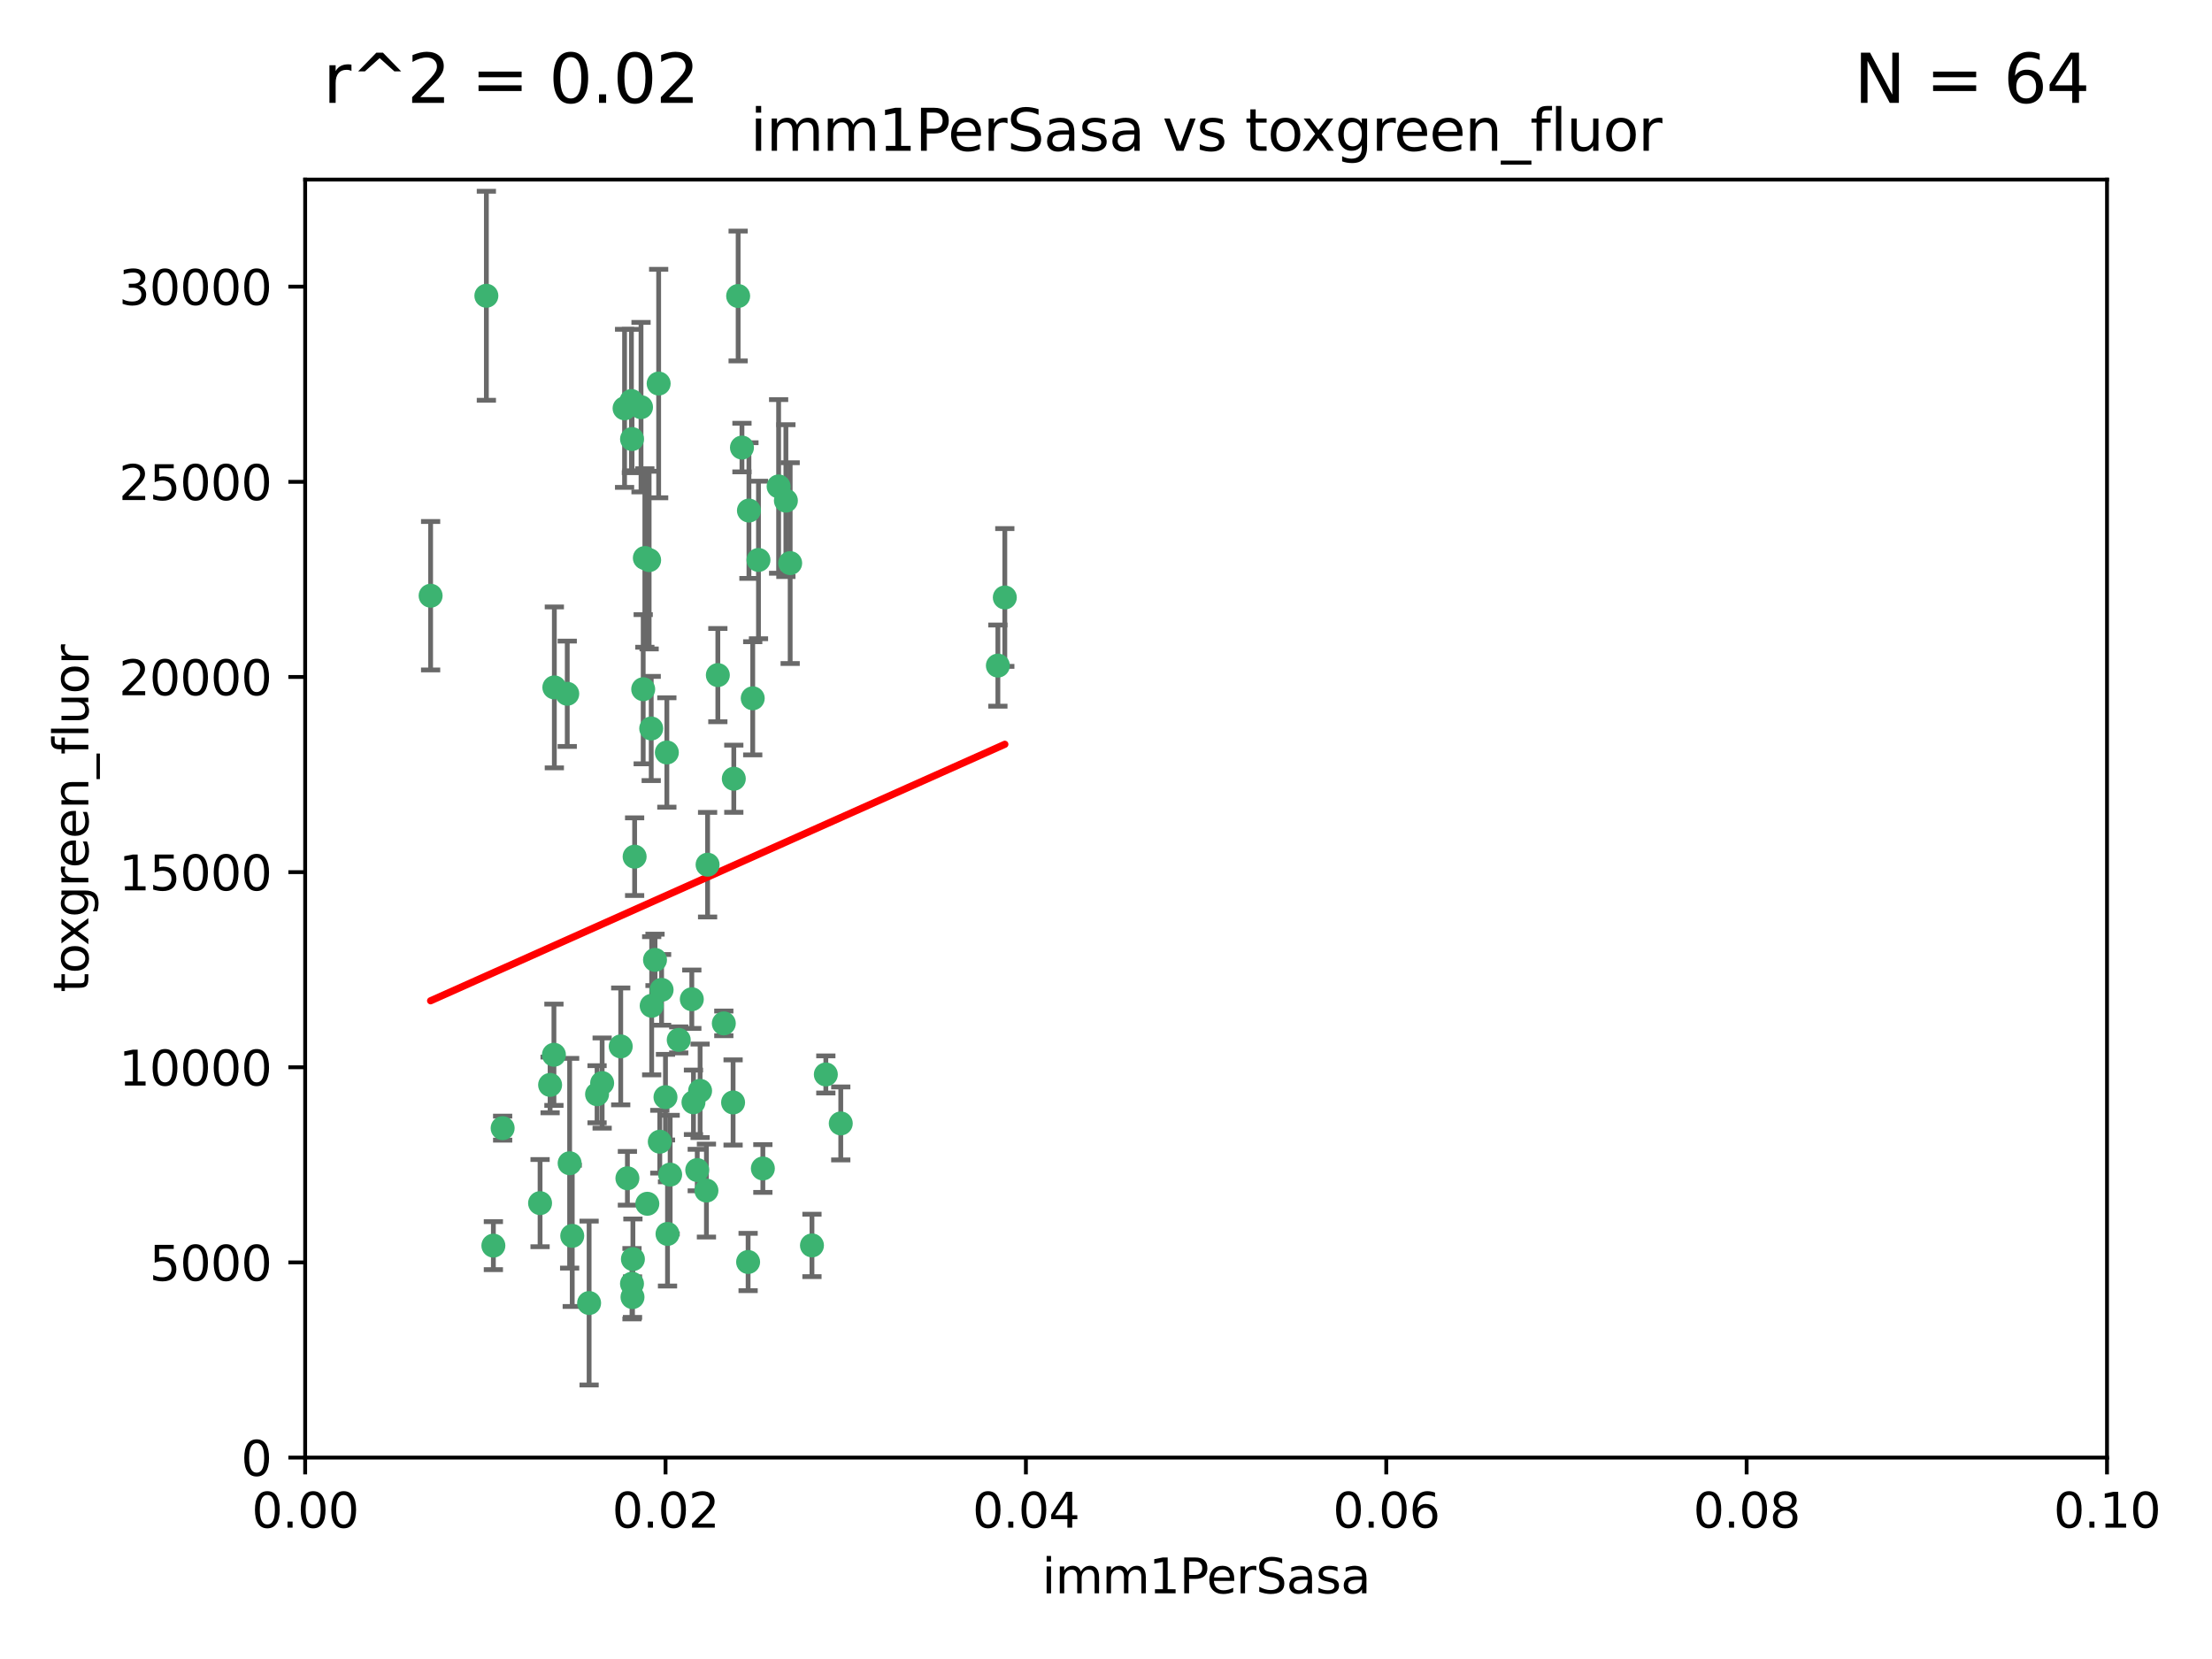 <?xml version="1.0" encoding="utf-8" standalone="no"?>
<!DOCTYPE svg PUBLIC "-//W3C//DTD SVG 1.1//EN"
  "http://www.w3.org/Graphics/SVG/1.1/DTD/svg11.dtd">
<svg xmlns:xlink="http://www.w3.org/1999/xlink" width="460.8pt" height="345.6pt" viewBox="0 0 460.8 345.6" xmlns="http://www.w3.org/2000/svg" version="1.1">
 <defs>
  <style type="text/css">*{stroke-linejoin: round; stroke-linecap: butt}</style>
 </defs>
 <g id="figure_1">
  <g id="patch_1">
   <path d="M 0 345.6 
L 460.8 345.6 
L 460.8 0 
L 0 0 
z
" style="fill: #ffffff"/>
  </g>
  <g id="axes_1">
   <g id="patch_2">
    <path d="M 63.571 303.64 
L 438.93 303.64 
L 438.93 37.411 
L 63.571 37.411 
z
" style="fill: #ffffff"/>
   </g>
   <g id="PathCollection_1">
    <defs>
     <path id="mbf606a3a33" d="M 0 1.118 
C 0.297 1.118 0.581 1 0.791 0.791 
C 1 0.581 1.118 0.297 1.118 0 
C 1.118 -0.297 1 -0.581 0.791 -0.791 
C 0.581 -1 0.297 -1.118 0 -1.118 
C -0.297 -1.118 -0.581 -1 -0.791 -0.791 
C -1 -0.581 -1.118 -0.297 -1.118 0 
C -1.118 0.297 -1 0.581 -0.791 0.791 
C -0.581 1 -0.297 1.118 0 1.118 
z
" style="stroke: #3cb371"/>
    </defs>
    <g clip-path="url(#p69acb1d357)">
     <use xlink:href="#mbf606a3a33" x="101.319" y="61.614" style="fill: #3cb371; stroke: #3cb371"/>
     <use xlink:href="#mbf606a3a33" x="89.706" y="124.1" style="fill: #3cb371; stroke: #3cb371"/>
     <use xlink:href="#mbf606a3a33" x="156.017" y="106.358" style="fill: #3cb371; stroke: #3cb371"/>
     <use xlink:href="#mbf606a3a33" x="137.211" y="79.9" style="fill: #3cb371; stroke: #3cb371"/>
     <use xlink:href="#mbf606a3a33" x="169.147" y="259.442" style="fill: #3cb371; stroke: #3cb371"/>
     <use xlink:href="#mbf606a3a33" x="130.11" y="85.062" style="fill: #3cb371; stroke: #3cb371"/>
     <use xlink:href="#mbf606a3a33" x="149.54" y="140.634" style="fill: #3cb371; stroke: #3cb371"/>
     <use xlink:href="#mbf606a3a33" x="164.607" y="117.306" style="fill: #3cb371; stroke: #3cb371"/>
     <use xlink:href="#mbf606a3a33" x="162.201" y="101.33" style="fill: #3cb371; stroke: #3cb371"/>
     <use xlink:href="#mbf606a3a33" x="133.991" y="143.574" style="fill: #3cb371; stroke: #3cb371"/>
     <use xlink:href="#mbf606a3a33" x="133.537" y="84.817" style="fill: #3cb371; stroke: #3cb371"/>
     <use xlink:href="#mbf606a3a33" x="135.226" y="116.682" style="fill: #3cb371; stroke: #3cb371"/>
     <use xlink:href="#mbf606a3a33" x="131.665" y="91.463" style="fill: #3cb371; stroke: #3cb371"/>
     <use xlink:href="#mbf606a3a33" x="131.536" y="83.54" style="fill: #3cb371; stroke: #3cb371"/>
     <use xlink:href="#mbf606a3a33" x="147.405" y="180.131" style="fill: #3cb371; stroke: #3cb371"/>
     <use xlink:href="#mbf606a3a33" x="102.779" y="259.488" style="fill: #3cb371; stroke: #3cb371"/>
     <use xlink:href="#mbf606a3a33" x="104.711" y="235.012" style="fill: #3cb371; stroke: #3cb371"/>
     <use xlink:href="#mbf606a3a33" x="118.666" y="242.324" style="fill: #3cb371; stroke: #3cb371"/>
     <use xlink:href="#mbf606a3a33" x="154.563" y="93.237" style="fill: #3cb371; stroke: #3cb371"/>
     <use xlink:href="#mbf606a3a33" x="158.007" y="116.65" style="fill: #3cb371; stroke: #3cb371"/>
     <use xlink:href="#mbf606a3a33" x="153.769" y="61.664" style="fill: #3cb371; stroke: #3cb371"/>
     <use xlink:href="#mbf606a3a33" x="118.169" y="144.527" style="fill: #3cb371; stroke: #3cb371"/>
     <use xlink:href="#mbf606a3a33" x="136.451" y="199.958" style="fill: #3cb371; stroke: #3cb371"/>
     <use xlink:href="#mbf606a3a33" x="163.716" y="104.293" style="fill: #3cb371; stroke: #3cb371"/>
     <use xlink:href="#mbf606a3a33" x="138.918" y="156.754" style="fill: #3cb371; stroke: #3cb371"/>
     <use xlink:href="#mbf606a3a33" x="112.506" y="250.635" style="fill: #3cb371; stroke: #3cb371"/>
     <use xlink:href="#mbf606a3a33" x="207.877" y="138.657" style="fill: #3cb371; stroke: #3cb371"/>
     <use xlink:href="#mbf606a3a33" x="209.321" y="124.464" style="fill: #3cb371; stroke: #3cb371"/>
     <use xlink:href="#mbf606a3a33" x="134.851" y="250.767" style="fill: #3cb371; stroke: #3cb371"/>
     <use xlink:href="#mbf606a3a33" x="119.208" y="257.451" style="fill: #3cb371; stroke: #3cb371"/>
     <use xlink:href="#mbf606a3a33" x="137.448" y="237.838" style="fill: #3cb371; stroke: #3cb371"/>
     <use xlink:href="#mbf606a3a33" x="155.845" y="262.896" style="fill: #3cb371; stroke: #3cb371"/>
     <use xlink:href="#mbf606a3a33" x="152.865" y="162.223" style="fill: #3cb371; stroke: #3cb371"/>
     <use xlink:href="#mbf606a3a33" x="114.597" y="226.007" style="fill: #3cb371; stroke: #3cb371"/>
     <use xlink:href="#mbf606a3a33" x="131.656" y="267.417" style="fill: #3cb371; stroke: #3cb371"/>
     <use xlink:href="#mbf606a3a33" x="131.847" y="262.293" style="fill: #3cb371; stroke: #3cb371"/>
     <use xlink:href="#mbf606a3a33" x="131.762" y="270.21" style="fill: #3cb371; stroke: #3cb371"/>
     <use xlink:href="#mbf606a3a33" x="129.308" y="217.987" style="fill: #3cb371; stroke: #3cb371"/>
     <use xlink:href="#mbf606a3a33" x="147.163" y="248.016" style="fill: #3cb371; stroke: #3cb371"/>
     <use xlink:href="#mbf606a3a33" x="145.843" y="227.238" style="fill: #3cb371; stroke: #3cb371"/>
     <use xlink:href="#mbf606a3a33" x="141.392" y="216.63" style="fill: #3cb371; stroke: #3cb371"/>
     <use xlink:href="#mbf606a3a33" x="135.757" y="209.522" style="fill: #3cb371; stroke: #3cb371"/>
     <use xlink:href="#mbf606a3a33" x="150.784" y="213.19" style="fill: #3cb371; stroke: #3cb371"/>
     <use xlink:href="#mbf606a3a33" x="137.823" y="206.203" style="fill: #3cb371; stroke: #3cb371"/>
     <use xlink:href="#mbf606a3a33" x="156.807" y="145.468" style="fill: #3cb371; stroke: #3cb371"/>
     <use xlink:href="#mbf606a3a33" x="144.463" y="229.628" style="fill: #3cb371; stroke: #3cb371"/>
     <use xlink:href="#mbf606a3a33" x="132.205" y="178.461" style="fill: #3cb371; stroke: #3cb371"/>
     <use xlink:href="#mbf606a3a33" x="152.716" y="229.663" style="fill: #3cb371; stroke: #3cb371"/>
     <use xlink:href="#mbf606a3a33" x="130.7" y="245.459" style="fill: #3cb371; stroke: #3cb371"/>
     <use xlink:href="#mbf606a3a33" x="122.722" y="271.445" style="fill: #3cb371; stroke: #3cb371"/>
     <use xlink:href="#mbf606a3a33" x="115.394" y="219.726" style="fill: #3cb371; stroke: #3cb371"/>
     <use xlink:href="#mbf606a3a33" x="144.117" y="208.158" style="fill: #3cb371; stroke: #3cb371"/>
     <use xlink:href="#mbf606a3a33" x="124.379" y="227.947" style="fill: #3cb371; stroke: #3cb371"/>
     <use xlink:href="#mbf606a3a33" x="115.48" y="143.2" style="fill: #3cb371; stroke: #3cb371"/>
     <use xlink:href="#mbf606a3a33" x="134.334" y="116.24" style="fill: #3cb371; stroke: #3cb371"/>
     <use xlink:href="#mbf606a3a33" x="138.633" y="228.56" style="fill: #3cb371; stroke: #3cb371"/>
     <use xlink:href="#mbf606a3a33" x="139.056" y="257.051" style="fill: #3cb371; stroke: #3cb371"/>
     <use xlink:href="#mbf606a3a33" x="158.917" y="243.416" style="fill: #3cb371; stroke: #3cb371"/>
     <use xlink:href="#mbf606a3a33" x="139.605" y="244.691" style="fill: #3cb371; stroke: #3cb371"/>
     <use xlink:href="#mbf606a3a33" x="145.249" y="243.742" style="fill: #3cb371; stroke: #3cb371"/>
     <use xlink:href="#mbf606a3a33" x="125.438" y="225.621" style="fill: #3cb371; stroke: #3cb371"/>
     <use xlink:href="#mbf606a3a33" x="175.147" y="234.031" style="fill: #3cb371; stroke: #3cb371"/>
     <use xlink:href="#mbf606a3a33" x="172.037" y="223.827" style="fill: #3cb371; stroke: #3cb371"/>
     <use xlink:href="#mbf606a3a33" x="135.66" y="151.755" style="fill: #3cb371; stroke: #3cb371"/>
    </g>
   </g>
   <g id="matplotlib.axis_1">
    <g id="xtick_1">
     <g id="line2d_1">
      <defs>
       <path id="m4a6a5c4396" d="M 0 0 
L 0 3.5 
" style="stroke: #000000; stroke-width: 0.8"/>
      </defs>
      <g>
       <use xlink:href="#m4a6a5c4396" x="63.571" y="303.64" style="stroke: #000000; stroke-width: 0.8"/>
      </g>
     </g>
     <g id="text_1">
      <!-- 0.00 -->
      <g transform="translate(52.438 318.238)scale(0.1 -0.1)">
       <defs>
        <path id="DejaVuSans-30" d="M 2034 4250 
Q 1547 4250 1301 3770 
Q 1056 3291 1056 2328 
Q 1056 1369 1301 889 
Q 1547 409 2034 409 
Q 2525 409 2770 889 
Q 3016 1369 3016 2328 
Q 3016 3291 2770 3770 
Q 2525 4250 2034 4250 
z
M 2034 4750 
Q 2819 4750 3233 4129 
Q 3647 3509 3647 2328 
Q 3647 1150 3233 529 
Q 2819 -91 2034 -91 
Q 1250 -91 836 529 
Q 422 1150 422 2328 
Q 422 3509 836 4129 
Q 1250 4750 2034 4750 
z
" transform="scale(0.016)"/>
        <path id="DejaVuSans-2e" d="M 684 794 
L 1344 794 
L 1344 0 
L 684 0 
L 684 794 
z
" transform="scale(0.016)"/>
       </defs>
       <use xlink:href="#DejaVuSans-30"/>
       <use xlink:href="#DejaVuSans-2e" x="63.623"/>
       <use xlink:href="#DejaVuSans-30" x="95.41"/>
       <use xlink:href="#DejaVuSans-30" x="159.033"/>
      </g>
     </g>
    </g>
    <g id="xtick_2">
     <g id="line2d_2">
      <g>
       <use xlink:href="#m4a6a5c4396" x="138.643" y="303.64" style="stroke: #000000; stroke-width: 0.8"/>
      </g>
     </g>
     <g id="text_2">
      <!-- 0.02 -->
      <g transform="translate(127.51 318.238)scale(0.1 -0.1)">
       <defs>
        <path id="DejaVuSans-32" d="M 1228 531 
L 3431 531 
L 3431 0 
L 469 0 
L 469 531 
Q 828 903 1448 1529 
Q 2069 2156 2228 2338 
Q 2531 2678 2651 2914 
Q 2772 3150 2772 3378 
Q 2772 3750 2511 3984 
Q 2250 4219 1831 4219 
Q 1534 4219 1204 4116 
Q 875 4013 500 3803 
L 500 4441 
Q 881 4594 1212 4672 
Q 1544 4750 1819 4750 
Q 2544 4750 2975 4387 
Q 3406 4025 3406 3419 
Q 3406 3131 3298 2873 
Q 3191 2616 2906 2266 
Q 2828 2175 2409 1742 
Q 1991 1309 1228 531 
z
" transform="scale(0.016)"/>
       </defs>
       <use xlink:href="#DejaVuSans-30"/>
       <use xlink:href="#DejaVuSans-2e" x="63.623"/>
       <use xlink:href="#DejaVuSans-30" x="95.41"/>
       <use xlink:href="#DejaVuSans-32" x="159.033"/>
      </g>
     </g>
    </g>
    <g id="xtick_3">
     <g id="line2d_3">
      <g>
       <use xlink:href="#m4a6a5c4396" x="213.715" y="303.64" style="stroke: #000000; stroke-width: 0.8"/>
      </g>
     </g>
     <g id="text_3">
      <!-- 0.04 -->
      <g transform="translate(202.582 318.238)scale(0.1 -0.1)">
       <defs>
        <path id="DejaVuSans-34" d="M 2419 4116 
L 825 1625 
L 2419 1625 
L 2419 4116 
z
M 2253 4666 
L 3047 4666 
L 3047 1625 
L 3713 1625 
L 3713 1100 
L 3047 1100 
L 3047 0 
L 2419 0 
L 2419 1100 
L 313 1100 
L 313 1709 
L 2253 4666 
z
" transform="scale(0.016)"/>
       </defs>
       <use xlink:href="#DejaVuSans-30"/>
       <use xlink:href="#DejaVuSans-2e" x="63.623"/>
       <use xlink:href="#DejaVuSans-30" x="95.41"/>
       <use xlink:href="#DejaVuSans-34" x="159.033"/>
      </g>
     </g>
    </g>
    <g id="xtick_4">
     <g id="line2d_4">
      <g>
       <use xlink:href="#m4a6a5c4396" x="288.786" y="303.64" style="stroke: #000000; stroke-width: 0.8"/>
      </g>
     </g>
     <g id="text_4">
      <!-- 0.06 -->
      <g transform="translate(277.654 318.238)scale(0.1 -0.1)">
       <defs>
        <path id="DejaVuSans-36" d="M 2113 2584 
Q 1688 2584 1439 2293 
Q 1191 2003 1191 1497 
Q 1191 994 1439 701 
Q 1688 409 2113 409 
Q 2538 409 2786 701 
Q 3034 994 3034 1497 
Q 3034 2003 2786 2293 
Q 2538 2584 2113 2584 
z
M 3366 4563 
L 3366 3988 
Q 3128 4100 2886 4159 
Q 2644 4219 2406 4219 
Q 1781 4219 1451 3797 
Q 1122 3375 1075 2522 
Q 1259 2794 1537 2939 
Q 1816 3084 2150 3084 
Q 2853 3084 3261 2657 
Q 3669 2231 3669 1497 
Q 3669 778 3244 343 
Q 2819 -91 2113 -91 
Q 1303 -91 875 529 
Q 447 1150 447 2328 
Q 447 3434 972 4092 
Q 1497 4750 2381 4750 
Q 2619 4750 2861 4703 
Q 3103 4656 3366 4563 
z
" transform="scale(0.016)"/>
       </defs>
       <use xlink:href="#DejaVuSans-30"/>
       <use xlink:href="#DejaVuSans-2e" x="63.623"/>
       <use xlink:href="#DejaVuSans-30" x="95.41"/>
       <use xlink:href="#DejaVuSans-36" x="159.033"/>
      </g>
     </g>
    </g>
    <g id="xtick_5">
     <g id="line2d_5">
      <g>
       <use xlink:href="#m4a6a5c4396" x="363.858" y="303.64" style="stroke: #000000; stroke-width: 0.8"/>
      </g>
     </g>
     <g id="text_5">
      <!-- 0.08 -->
      <g transform="translate(352.725 318.238)scale(0.1 -0.1)">
       <defs>
        <path id="DejaVuSans-38" d="M 2034 2216 
Q 1584 2216 1326 1975 
Q 1069 1734 1069 1313 
Q 1069 891 1326 650 
Q 1584 409 2034 409 
Q 2484 409 2743 651 
Q 3003 894 3003 1313 
Q 3003 1734 2745 1975 
Q 2488 2216 2034 2216 
z
M 1403 2484 
Q 997 2584 770 2862 
Q 544 3141 544 3541 
Q 544 4100 942 4425 
Q 1341 4750 2034 4750 
Q 2731 4750 3128 4425 
Q 3525 4100 3525 3541 
Q 3525 3141 3298 2862 
Q 3072 2584 2669 2484 
Q 3125 2378 3379 2068 
Q 3634 1759 3634 1313 
Q 3634 634 3220 271 
Q 2806 -91 2034 -91 
Q 1263 -91 848 271 
Q 434 634 434 1313 
Q 434 1759 690 2068 
Q 947 2378 1403 2484 
z
M 1172 3481 
Q 1172 3119 1398 2916 
Q 1625 2713 2034 2713 
Q 2441 2713 2670 2916 
Q 2900 3119 2900 3481 
Q 2900 3844 2670 4047 
Q 2441 4250 2034 4250 
Q 1625 4250 1398 4047 
Q 1172 3844 1172 3481 
z
" transform="scale(0.016)"/>
       </defs>
       <use xlink:href="#DejaVuSans-30"/>
       <use xlink:href="#DejaVuSans-2e" x="63.623"/>
       <use xlink:href="#DejaVuSans-30" x="95.41"/>
       <use xlink:href="#DejaVuSans-38" x="159.033"/>
      </g>
     </g>
    </g>
    <g id="xtick_6">
     <g id="line2d_6">
      <g>
       <use xlink:href="#m4a6a5c4396" x="438.93" y="303.64" style="stroke: #000000; stroke-width: 0.8"/>
      </g>
     </g>
     <g id="text_6">
      <!-- 0.10 -->
      <g transform="translate(427.797 318.238)scale(0.1 -0.1)">
       <defs>
        <path id="DejaVuSans-31" d="M 794 531 
L 1825 531 
L 1825 4091 
L 703 3866 
L 703 4441 
L 1819 4666 
L 2450 4666 
L 2450 531 
L 3481 531 
L 3481 0 
L 794 0 
L 794 531 
z
" transform="scale(0.016)"/>
       </defs>
       <use xlink:href="#DejaVuSans-30"/>
       <use xlink:href="#DejaVuSans-2e" x="63.623"/>
       <use xlink:href="#DejaVuSans-31" x="95.41"/>
       <use xlink:href="#DejaVuSans-30" x="159.033"/>
      </g>
     </g>
    </g>
    <g id="text_7">
     <!-- imm1PerSasa -->
     <g transform="translate(217.067 331.917)scale(0.1 -0.1)">
      <defs>
       <path id="DejaVuSans-69" d="M 603 3500 
L 1178 3500 
L 1178 0 
L 603 0 
L 603 3500 
z
M 603 4863 
L 1178 4863 
L 1178 4134 
L 603 4134 
L 603 4863 
z
" transform="scale(0.016)"/>
       <path id="DejaVuSans-6d" d="M 3328 2828 
Q 3544 3216 3844 3400 
Q 4144 3584 4550 3584 
Q 5097 3584 5394 3201 
Q 5691 2819 5691 2113 
L 5691 0 
L 5113 0 
L 5113 2094 
Q 5113 2597 4934 2840 
Q 4756 3084 4391 3084 
Q 3944 3084 3684 2787 
Q 3425 2491 3425 1978 
L 3425 0 
L 2847 0 
L 2847 2094 
Q 2847 2600 2669 2842 
Q 2491 3084 2119 3084 
Q 1678 3084 1418 2786 
Q 1159 2488 1159 1978 
L 1159 0 
L 581 0 
L 581 3500 
L 1159 3500 
L 1159 2956 
Q 1356 3278 1631 3431 
Q 1906 3584 2284 3584 
Q 2666 3584 2933 3390 
Q 3200 3197 3328 2828 
z
" transform="scale(0.016)"/>
       <path id="DejaVuSans-50" d="M 1259 4147 
L 1259 2394 
L 2053 2394 
Q 2494 2394 2734 2622 
Q 2975 2850 2975 3272 
Q 2975 3691 2734 3919 
Q 2494 4147 2053 4147 
L 1259 4147 
z
M 628 4666 
L 2053 4666 
Q 2838 4666 3239 4311 
Q 3641 3956 3641 3272 
Q 3641 2581 3239 2228 
Q 2838 1875 2053 1875 
L 1259 1875 
L 1259 0 
L 628 0 
L 628 4666 
z
" transform="scale(0.016)"/>
       <path id="DejaVuSans-65" d="M 3597 1894 
L 3597 1613 
L 953 1613 
Q 991 1019 1311 708 
Q 1631 397 2203 397 
Q 2534 397 2845 478 
Q 3156 559 3463 722 
L 3463 178 
Q 3153 47 2828 -22 
Q 2503 -91 2169 -91 
Q 1331 -91 842 396 
Q 353 884 353 1716 
Q 353 2575 817 3079 
Q 1281 3584 2069 3584 
Q 2775 3584 3186 3129 
Q 3597 2675 3597 1894 
z
M 3022 2063 
Q 3016 2534 2758 2815 
Q 2500 3097 2075 3097 
Q 1594 3097 1305 2825 
Q 1016 2553 972 2059 
L 3022 2063 
z
" transform="scale(0.016)"/>
       <path id="DejaVuSans-72" d="M 2631 2963 
Q 2534 3019 2420 3045 
Q 2306 3072 2169 3072 
Q 1681 3072 1420 2755 
Q 1159 2438 1159 1844 
L 1159 0 
L 581 0 
L 581 3500 
L 1159 3500 
L 1159 2956 
Q 1341 3275 1631 3429 
Q 1922 3584 2338 3584 
Q 2397 3584 2469 3576 
Q 2541 3569 2628 3553 
L 2631 2963 
z
" transform="scale(0.016)"/>
       <path id="DejaVuSans-53" d="M 3425 4513 
L 3425 3897 
Q 3066 4069 2747 4153 
Q 2428 4238 2131 4238 
Q 1616 4238 1336 4038 
Q 1056 3838 1056 3469 
Q 1056 3159 1242 3001 
Q 1428 2844 1947 2747 
L 2328 2669 
Q 3034 2534 3370 2195 
Q 3706 1856 3706 1288 
Q 3706 609 3251 259 
Q 2797 -91 1919 -91 
Q 1588 -91 1214 -16 
Q 841 59 441 206 
L 441 856 
Q 825 641 1194 531 
Q 1563 422 1919 422 
Q 2459 422 2753 634 
Q 3047 847 3047 1241 
Q 3047 1584 2836 1778 
Q 2625 1972 2144 2069 
L 1759 2144 
Q 1053 2284 737 2584 
Q 422 2884 422 3419 
Q 422 4038 858 4394 
Q 1294 4750 2059 4750 
Q 2388 4750 2728 4690 
Q 3069 4631 3425 4513 
z
" transform="scale(0.016)"/>
       <path id="DejaVuSans-61" d="M 2194 1759 
Q 1497 1759 1228 1600 
Q 959 1441 959 1056 
Q 959 750 1161 570 
Q 1363 391 1709 391 
Q 2188 391 2477 730 
Q 2766 1069 2766 1631 
L 2766 1759 
L 2194 1759 
z
M 3341 1997 
L 3341 0 
L 2766 0 
L 2766 531 
Q 2569 213 2275 61 
Q 1981 -91 1556 -91 
Q 1019 -91 701 211 
Q 384 513 384 1019 
Q 384 1609 779 1909 
Q 1175 2209 1959 2209 
L 2766 2209 
L 2766 2266 
Q 2766 2663 2505 2880 
Q 2244 3097 1772 3097 
Q 1472 3097 1187 3025 
Q 903 2953 641 2809 
L 641 3341 
Q 956 3463 1253 3523 
Q 1550 3584 1831 3584 
Q 2591 3584 2966 3190 
Q 3341 2797 3341 1997 
z
" transform="scale(0.016)"/>
       <path id="DejaVuSans-73" d="M 2834 3397 
L 2834 2853 
Q 2591 2978 2328 3040 
Q 2066 3103 1784 3103 
Q 1356 3103 1142 2972 
Q 928 2841 928 2578 
Q 928 2378 1081 2264 
Q 1234 2150 1697 2047 
L 1894 2003 
Q 2506 1872 2764 1633 
Q 3022 1394 3022 966 
Q 3022 478 2636 193 
Q 2250 -91 1575 -91 
Q 1294 -91 989 -36 
Q 684 19 347 128 
L 347 722 
Q 666 556 975 473 
Q 1284 391 1588 391 
Q 1994 391 2212 530 
Q 2431 669 2431 922 
Q 2431 1156 2273 1281 
Q 2116 1406 1581 1522 
L 1381 1569 
Q 847 1681 609 1914 
Q 372 2147 372 2553 
Q 372 3047 722 3315 
Q 1072 3584 1716 3584 
Q 2034 3584 2315 3537 
Q 2597 3491 2834 3397 
z
" transform="scale(0.016)"/>
      </defs>
      <use xlink:href="#DejaVuSans-69"/>
      <use xlink:href="#DejaVuSans-6d" x="27.783"/>
      <use xlink:href="#DejaVuSans-6d" x="125.195"/>
      <use xlink:href="#DejaVuSans-31" x="222.607"/>
      <use xlink:href="#DejaVuSans-50" x="286.23"/>
      <use xlink:href="#DejaVuSans-65" x="342.908"/>
      <use xlink:href="#DejaVuSans-72" x="404.432"/>
      <use xlink:href="#DejaVuSans-53" x="445.545"/>
      <use xlink:href="#DejaVuSans-61" x="509.021"/>
      <use xlink:href="#DejaVuSans-73" x="570.301"/>
      <use xlink:href="#DejaVuSans-61" x="622.4"/>
     </g>
    </g>
   </g>
   <g id="matplotlib.axis_2">
    <g id="ytick_1">
     <g id="line2d_7">
      <defs>
       <path id="maa7a935083" d="M 0 0 
L -3.5 0 
" style="stroke: #000000; stroke-width: 0.8"/>
      </defs>
      <g>
       <use xlink:href="#maa7a935083" x="63.571" y="303.64" style="stroke: #000000; stroke-width: 0.8"/>
      </g>
     </g>
     <g id="text_8">
      <!-- 0 -->
      <g transform="translate(50.209 307.439)scale(0.1 -0.1)">
       <use xlink:href="#DejaVuSans-30"/>
      </g>
     </g>
    </g>
    <g id="ytick_2">
     <g id="line2d_8">
      <g>
       <use xlink:href="#maa7a935083" x="63.571" y="262.986" style="stroke: #000000; stroke-width: 0.8"/>
      </g>
     </g>
     <g id="text_9">
      <!-- 5000 -->
      <g transform="translate(31.121 266.786)scale(0.1 -0.1)">
       <defs>
        <path id="DejaVuSans-35" d="M 691 4666 
L 3169 4666 
L 3169 4134 
L 1269 4134 
L 1269 2991 
Q 1406 3038 1543 3061 
Q 1681 3084 1819 3084 
Q 2600 3084 3056 2656 
Q 3513 2228 3513 1497 
Q 3513 744 3044 326 
Q 2575 -91 1722 -91 
Q 1428 -91 1123 -41 
Q 819 9 494 109 
L 494 744 
Q 775 591 1075 516 
Q 1375 441 1709 441 
Q 2250 441 2565 725 
Q 2881 1009 2881 1497 
Q 2881 1984 2565 2268 
Q 2250 2553 1709 2553 
Q 1456 2553 1204 2497 
Q 953 2441 691 2322 
L 691 4666 
z
" transform="scale(0.016)"/>
       </defs>
       <use xlink:href="#DejaVuSans-35"/>
       <use xlink:href="#DejaVuSans-30" x="63.623"/>
       <use xlink:href="#DejaVuSans-30" x="127.246"/>
       <use xlink:href="#DejaVuSans-30" x="190.869"/>
      </g>
     </g>
    </g>
    <g id="ytick_3">
     <g id="line2d_9">
      <g>
       <use xlink:href="#maa7a935083" x="63.571" y="222.333" style="stroke: #000000; stroke-width: 0.8"/>
      </g>
     </g>
     <g id="text_10">
      <!-- 10000 -->
      <g transform="translate(24.759 226.132)scale(0.1 -0.1)">
       <use xlink:href="#DejaVuSans-31"/>
       <use xlink:href="#DejaVuSans-30" x="63.623"/>
       <use xlink:href="#DejaVuSans-30" x="127.246"/>
       <use xlink:href="#DejaVuSans-30" x="190.869"/>
       <use xlink:href="#DejaVuSans-30" x="254.492"/>
      </g>
     </g>
    </g>
    <g id="ytick_4">
     <g id="line2d_10">
      <g>
       <use xlink:href="#maa7a935083" x="63.571" y="181.679" style="stroke: #000000; stroke-width: 0.8"/>
      </g>
     </g>
     <g id="text_11">
      <!-- 15000 -->
      <g transform="translate(24.759 185.478)scale(0.1 -0.1)">
       <use xlink:href="#DejaVuSans-31"/>
       <use xlink:href="#DejaVuSans-35" x="63.623"/>
       <use xlink:href="#DejaVuSans-30" x="127.246"/>
       <use xlink:href="#DejaVuSans-30" x="190.869"/>
       <use xlink:href="#DejaVuSans-30" x="254.492"/>
      </g>
     </g>
    </g>
    <g id="ytick_5">
     <g id="line2d_11">
      <g>
       <use xlink:href="#maa7a935083" x="63.571" y="141.026" style="stroke: #000000; stroke-width: 0.8"/>
      </g>
     </g>
     <g id="text_12">
      <!-- 20000 -->
      <g transform="translate(24.759 144.825)scale(0.1 -0.1)">
       <use xlink:href="#DejaVuSans-32"/>
       <use xlink:href="#DejaVuSans-30" x="63.623"/>
       <use xlink:href="#DejaVuSans-30" x="127.246"/>
       <use xlink:href="#DejaVuSans-30" x="190.869"/>
       <use xlink:href="#DejaVuSans-30" x="254.492"/>
      </g>
     </g>
    </g>
    <g id="ytick_6">
     <g id="line2d_12">
      <g>
       <use xlink:href="#maa7a935083" x="63.571" y="100.372" style="stroke: #000000; stroke-width: 0.8"/>
      </g>
     </g>
     <g id="text_13">
      <!-- 25000 -->
      <g transform="translate(24.759 104.171)scale(0.1 -0.1)">
       <use xlink:href="#DejaVuSans-32"/>
       <use xlink:href="#DejaVuSans-35" x="63.623"/>
       <use xlink:href="#DejaVuSans-30" x="127.246"/>
       <use xlink:href="#DejaVuSans-30" x="190.869"/>
       <use xlink:href="#DejaVuSans-30" x="254.492"/>
      </g>
     </g>
    </g>
    <g id="ytick_7">
     <g id="line2d_13">
      <g>
       <use xlink:href="#maa7a935083" x="63.571" y="59.718" style="stroke: #000000; stroke-width: 0.8"/>
      </g>
     </g>
     <g id="text_14">
      <!-- 30000 -->
      <g transform="translate(24.759 63.518)scale(0.1 -0.1)">
       <defs>
        <path id="DejaVuSans-33" d="M 2597 2516 
Q 3050 2419 3304 2112 
Q 3559 1806 3559 1356 
Q 3559 666 3084 287 
Q 2609 -91 1734 -91 
Q 1441 -91 1130 -33 
Q 819 25 488 141 
L 488 750 
Q 750 597 1062 519 
Q 1375 441 1716 441 
Q 2309 441 2620 675 
Q 2931 909 2931 1356 
Q 2931 1769 2642 2001 
Q 2353 2234 1838 2234 
L 1294 2234 
L 1294 2753 
L 1863 2753 
Q 2328 2753 2575 2939 
Q 2822 3125 2822 3475 
Q 2822 3834 2567 4026 
Q 2313 4219 1838 4219 
Q 1578 4219 1281 4162 
Q 984 4106 628 3988 
L 628 4550 
Q 988 4650 1302 4700 
Q 1616 4750 1894 4750 
Q 2613 4750 3031 4423 
Q 3450 4097 3450 3541 
Q 3450 3153 3228 2886 
Q 3006 2619 2597 2516 
z
" transform="scale(0.016)"/>
       </defs>
       <use xlink:href="#DejaVuSans-33"/>
       <use xlink:href="#DejaVuSans-30" x="63.623"/>
       <use xlink:href="#DejaVuSans-30" x="127.246"/>
       <use xlink:href="#DejaVuSans-30" x="190.869"/>
       <use xlink:href="#DejaVuSans-30" x="254.492"/>
      </g>
     </g>
    </g>
    <g id="text_15">
     <!-- toxgreen_fluor -->
     <g transform="translate(18.401 206.72)rotate(-90)scale(0.1 -0.1)">
      <defs>
       <path id="DejaVuSans-74" d="M 1172 4494 
L 1172 3500 
L 2356 3500 
L 2356 3053 
L 1172 3053 
L 1172 1153 
Q 1172 725 1289 603 
Q 1406 481 1766 481 
L 2356 481 
L 2356 0 
L 1766 0 
Q 1100 0 847 248 
Q 594 497 594 1153 
L 594 3053 
L 172 3053 
L 172 3500 
L 594 3500 
L 594 4494 
L 1172 4494 
z
" transform="scale(0.016)"/>
       <path id="DejaVuSans-6f" d="M 1959 3097 
Q 1497 3097 1228 2736 
Q 959 2375 959 1747 
Q 959 1119 1226 758 
Q 1494 397 1959 397 
Q 2419 397 2687 759 
Q 2956 1122 2956 1747 
Q 2956 2369 2687 2733 
Q 2419 3097 1959 3097 
z
M 1959 3584 
Q 2709 3584 3137 3096 
Q 3566 2609 3566 1747 
Q 3566 888 3137 398 
Q 2709 -91 1959 -91 
Q 1206 -91 779 398 
Q 353 888 353 1747 
Q 353 2609 779 3096 
Q 1206 3584 1959 3584 
z
" transform="scale(0.016)"/>
       <path id="DejaVuSans-78" d="M 3513 3500 
L 2247 1797 
L 3578 0 
L 2900 0 
L 1881 1375 
L 863 0 
L 184 0 
L 1544 1831 
L 300 3500 
L 978 3500 
L 1906 2253 
L 2834 3500 
L 3513 3500 
z
" transform="scale(0.016)"/>
       <path id="DejaVuSans-67" d="M 2906 1791 
Q 2906 2416 2648 2759 
Q 2391 3103 1925 3103 
Q 1463 3103 1205 2759 
Q 947 2416 947 1791 
Q 947 1169 1205 825 
Q 1463 481 1925 481 
Q 2391 481 2648 825 
Q 2906 1169 2906 1791 
z
M 3481 434 
Q 3481 -459 3084 -895 
Q 2688 -1331 1869 -1331 
Q 1566 -1331 1297 -1286 
Q 1028 -1241 775 -1147 
L 775 -588 
Q 1028 -725 1275 -790 
Q 1522 -856 1778 -856 
Q 2344 -856 2625 -561 
Q 2906 -266 2906 331 
L 2906 616 
Q 2728 306 2450 153 
Q 2172 0 1784 0 
Q 1141 0 747 490 
Q 353 981 353 1791 
Q 353 2603 747 3093 
Q 1141 3584 1784 3584 
Q 2172 3584 2450 3431 
Q 2728 3278 2906 2969 
L 2906 3500 
L 3481 3500 
L 3481 434 
z
" transform="scale(0.016)"/>
       <path id="DejaVuSans-6e" d="M 3513 2113 
L 3513 0 
L 2938 0 
L 2938 2094 
Q 2938 2591 2744 2837 
Q 2550 3084 2163 3084 
Q 1697 3084 1428 2787 
Q 1159 2491 1159 1978 
L 1159 0 
L 581 0 
L 581 3500 
L 1159 3500 
L 1159 2956 
Q 1366 3272 1645 3428 
Q 1925 3584 2291 3584 
Q 2894 3584 3203 3211 
Q 3513 2838 3513 2113 
z
" transform="scale(0.016)"/>
       <path id="DejaVuSans-5f" d="M 3263 -1063 
L 3263 -1509 
L -63 -1509 
L -63 -1063 
L 3263 -1063 
z
" transform="scale(0.016)"/>
       <path id="DejaVuSans-66" d="M 2375 4863 
L 2375 4384 
L 1825 4384 
Q 1516 4384 1395 4259 
Q 1275 4134 1275 3809 
L 1275 3500 
L 2222 3500 
L 2222 3053 
L 1275 3053 
L 1275 0 
L 697 0 
L 697 3053 
L 147 3053 
L 147 3500 
L 697 3500 
L 697 3744 
Q 697 4328 969 4595 
Q 1241 4863 1831 4863 
L 2375 4863 
z
" transform="scale(0.016)"/>
       <path id="DejaVuSans-6c" d="M 603 4863 
L 1178 4863 
L 1178 0 
L 603 0 
L 603 4863 
z
" transform="scale(0.016)"/>
       <path id="DejaVuSans-75" d="M 544 1381 
L 544 3500 
L 1119 3500 
L 1119 1403 
Q 1119 906 1312 657 
Q 1506 409 1894 409 
Q 2359 409 2629 706 
Q 2900 1003 2900 1516 
L 2900 3500 
L 3475 3500 
L 3475 0 
L 2900 0 
L 2900 538 
Q 2691 219 2414 64 
Q 2138 -91 1772 -91 
Q 1169 -91 856 284 
Q 544 659 544 1381 
z
M 1991 3584 
L 1991 3584 
z
" transform="scale(0.016)"/>
      </defs>
      <use xlink:href="#DejaVuSans-74"/>
      <use xlink:href="#DejaVuSans-6f" x="39.209"/>
      <use xlink:href="#DejaVuSans-78" x="97.266"/>
      <use xlink:href="#DejaVuSans-67" x="156.445"/>
      <use xlink:href="#DejaVuSans-72" x="219.922"/>
      <use xlink:href="#DejaVuSans-65" x="258.785"/>
      <use xlink:href="#DejaVuSans-65" x="320.309"/>
      <use xlink:href="#DejaVuSans-6e" x="381.832"/>
      <use xlink:href="#DejaVuSans-5f" x="445.211"/>
      <use xlink:href="#DejaVuSans-66" x="495.211"/>
      <use xlink:href="#DejaVuSans-6c" x="530.416"/>
      <use xlink:href="#DejaVuSans-75" x="558.199"/>
      <use xlink:href="#DejaVuSans-6f" x="621.578"/>
      <use xlink:href="#DejaVuSans-72" x="682.76"/>
     </g>
    </g>
   </g>
   <g id="LineCollection_1">
    <path d="M 101.319 83.38 
L 101.319 39.848 
" clip-path="url(#p69acb1d357)" style="fill: none; stroke: #696969"/>
    <path d="M 89.706 139.562 
L 89.706 108.638 
" clip-path="url(#p69acb1d357)" style="fill: none; stroke: #696969"/>
    <path d="M 156.017 120.489 
L 156.017 92.227 
" clip-path="url(#p69acb1d357)" style="fill: none; stroke: #696969"/>
    <path d="M 137.211 103.698 
L 137.211 56.102 
" clip-path="url(#p69acb1d357)" style="fill: none; stroke: #696969"/>
    <path d="M 169.147 265.941 
L 169.147 252.944 
" clip-path="url(#p69acb1d357)" style="fill: none; stroke: #696969"/>
    <path d="M 130.11 101.528 
L 130.11 68.595 
" clip-path="url(#p69acb1d357)" style="fill: none; stroke: #696969"/>
    <path d="M 149.54 150.349 
L 149.54 130.92 
" clip-path="url(#p69acb1d357)" style="fill: none; stroke: #696969"/>
    <path d="M 164.607 138.218 
L 164.607 96.393 
" clip-path="url(#p69acb1d357)" style="fill: none; stroke: #696969"/>
    <path d="M 162.201 119.415 
L 162.201 83.245 
" clip-path="url(#p69acb1d357)" style="fill: none; stroke: #696969"/>
    <path d="M 133.991 159.116 
L 133.991 128.031 
" clip-path="url(#p69acb1d357)" style="fill: none; stroke: #696969"/>
    <path d="M 133.537 102.476 
L 133.537 67.157 
" clip-path="url(#p69acb1d357)" style="fill: none; stroke: #696969"/>
    <path d="M 135.226 135.19 
L 135.226 98.175 
" clip-path="url(#p69acb1d357)" style="fill: none; stroke: #696969"/>
    <path d="M 131.665 98.075 
L 131.665 84.85 
" clip-path="url(#p69acb1d357)" style="fill: none; stroke: #696969"/>
    <path d="M 131.536 98.468 
L 131.536 68.613 
" clip-path="url(#p69acb1d357)" style="fill: none; stroke: #696969"/>
    <path d="M 147.405 191.021 
L 147.405 169.24 
" clip-path="url(#p69acb1d357)" style="fill: none; stroke: #696969"/>
    <path d="M 102.779 264.487 
L 102.779 254.489 
" clip-path="url(#p69acb1d357)" style="fill: none; stroke: #696969"/>
    <path d="M 104.711 237.516 
L 104.711 232.507 
" clip-path="url(#p69acb1d357)" style="fill: none; stroke: #696969"/>
    <path d="M 118.666 264.166 
L 118.666 220.481 
" clip-path="url(#p69acb1d357)" style="fill: none; stroke: #696969"/>
    <path d="M 154.563 98.3 
L 154.563 88.175 
" clip-path="url(#p69acb1d357)" style="fill: none; stroke: #696969"/>
    <path d="M 158.007 133.058 
L 158.007 100.243 
" clip-path="url(#p69acb1d357)" style="fill: none; stroke: #696969"/>
    <path d="M 153.769 75.185 
L 153.769 48.142 
" clip-path="url(#p69acb1d357)" style="fill: none; stroke: #696969"/>
    <path d="M 118.169 155.498 
L 118.169 133.556 
" clip-path="url(#p69acb1d357)" style="fill: none; stroke: #696969"/>
    <path d="M 136.451 205.31 
L 136.451 194.605 
" clip-path="url(#p69acb1d357)" style="fill: none; stroke: #696969"/>
    <path d="M 163.716 120.111 
L 163.716 88.475 
" clip-path="url(#p69acb1d357)" style="fill: none; stroke: #696969"/>
    <path d="M 138.918 168.148 
L 138.918 145.359 
" clip-path="url(#p69acb1d357)" style="fill: none; stroke: #696969"/>
    <path d="M 112.506 259.717 
L 112.506 241.553 
" clip-path="url(#p69acb1d357)" style="fill: none; stroke: #696969"/>
    <path d="M 207.877 147.112 
L 207.877 130.202 
" clip-path="url(#p69acb1d357)" style="fill: none; stroke: #696969"/>
    <path d="M 209.321 138.816 
L 209.321 110.112 
" clip-path="url(#p69acb1d357)" style="fill: none; stroke: #696969"/>
    <path d="M 134.851 251.458 
L 134.851 250.077 
" clip-path="url(#p69acb1d357)" style="fill: none; stroke: #696969"/>
    <path d="M 119.208 272.157 
L 119.208 242.746 
" clip-path="url(#p69acb1d357)" style="fill: none; stroke: #696969"/>
    <path d="M 137.448 244.374 
L 137.448 231.301 
" clip-path="url(#p69acb1d357)" style="fill: none; stroke: #696969"/>
    <path d="M 155.845 268.864 
L 155.845 256.927 
" clip-path="url(#p69acb1d357)" style="fill: none; stroke: #696969"/>
    <path d="M 152.865 169.217 
L 152.865 155.229 
" clip-path="url(#p69acb1d357)" style="fill: none; stroke: #696969"/>
    <path d="M 114.597 231.811 
L 114.597 220.203 
" clip-path="url(#p69acb1d357)" style="fill: none; stroke: #696969"/>
    <path d="M 131.656 274.752 
L 131.656 260.081 
" clip-path="url(#p69acb1d357)" style="fill: none; stroke: #696969"/>
    <path d="M 131.847 270.647 
L 131.847 253.939 
" clip-path="url(#p69acb1d357)" style="fill: none; stroke: #696969"/>
    <path d="M 131.762 274.44 
L 131.762 265.981 
" clip-path="url(#p69acb1d357)" style="fill: none; stroke: #696969"/>
    <path d="M 129.308 230.162 
L 129.308 205.812 
" clip-path="url(#p69acb1d357)" style="fill: none; stroke: #696969"/>
    <path d="M 147.163 257.7 
L 147.163 238.331 
" clip-path="url(#p69acb1d357)" style="fill: none; stroke: #696969"/>
    <path d="M 145.843 236.979 
L 145.843 217.496 
" clip-path="url(#p69acb1d357)" style="fill: none; stroke: #696969"/>
    <path d="M 141.392 219.341 
L 141.392 213.92 
" clip-path="url(#p69acb1d357)" style="fill: none; stroke: #696969"/>
    <path d="M 135.757 223.913 
L 135.757 195.131 
" clip-path="url(#p69acb1d357)" style="fill: none; stroke: #696969"/>
    <path d="M 150.784 215.762 
L 150.784 210.618 
" clip-path="url(#p69acb1d357)" style="fill: none; stroke: #696969"/>
    <path d="M 137.823 213.569 
L 137.823 198.836 
" clip-path="url(#p69acb1d357)" style="fill: none; stroke: #696969"/>
    <path d="M 156.807 157.254 
L 156.807 133.683 
" clip-path="url(#p69acb1d357)" style="fill: none; stroke: #696969"/>
    <path d="M 144.463 236.34 
L 144.463 222.916 
" clip-path="url(#p69acb1d357)" style="fill: none; stroke: #696969"/>
    <path d="M 132.205 186.549 
L 132.205 170.372 
" clip-path="url(#p69acb1d357)" style="fill: none; stroke: #696969"/>
    <path d="M 152.716 238.535 
L 152.716 220.792 
" clip-path="url(#p69acb1d357)" style="fill: none; stroke: #696969"/>
    <path d="M 130.7 251.049 
L 130.7 239.868 
" clip-path="url(#p69acb1d357)" style="fill: none; stroke: #696969"/>
    <path d="M 122.722 288.513 
L 122.722 254.376 
" clip-path="url(#p69acb1d357)" style="fill: none; stroke: #696969"/>
    <path d="M 115.394 230.277 
L 115.394 209.176 
" clip-path="url(#p69acb1d357)" style="fill: none; stroke: #696969"/>
    <path d="M 144.117 214.239 
L 144.117 202.077 
" clip-path="url(#p69acb1d357)" style="fill: none; stroke: #696969"/>
    <path d="M 124.379 233.892 
L 124.379 222.002 
" clip-path="url(#p69acb1d357)" style="fill: none; stroke: #696969"/>
    <path d="M 115.48 159.961 
L 115.48 126.439 
" clip-path="url(#p69acb1d357)" style="fill: none; stroke: #696969"/>
    <path d="M 134.334 134.83 
L 134.334 97.649 
" clip-path="url(#p69acb1d357)" style="fill: none; stroke: #696969"/>
    <path d="M 138.633 237.48 
L 138.633 219.64 
" clip-path="url(#p69acb1d357)" style="fill: none; stroke: #696969"/>
    <path d="M 139.056 267.904 
L 139.056 246.198 
" clip-path="url(#p69acb1d357)" style="fill: none; stroke: #696969"/>
    <path d="M 158.917 248.392 
L 158.917 238.44 
" clip-path="url(#p69acb1d357)" style="fill: none; stroke: #696969"/>
    <path d="M 139.605 257.049 
L 139.605 232.333 
" clip-path="url(#p69acb1d357)" style="fill: none; stroke: #696969"/>
    <path d="M 145.249 248.063 
L 145.249 239.42 
" clip-path="url(#p69acb1d357)" style="fill: none; stroke: #696969"/>
    <path d="M 125.438 235.016 
L 125.438 216.227 
" clip-path="url(#p69acb1d357)" style="fill: none; stroke: #696969"/>
    <path d="M 175.147 241.631 
L 175.147 226.431 
" clip-path="url(#p69acb1d357)" style="fill: none; stroke: #696969"/>
    <path d="M 172.037 227.689 
L 172.037 219.964 
" clip-path="url(#p69acb1d357)" style="fill: none; stroke: #696969"/>
    <path d="M 135.66 162.606 
L 135.66 140.905 
" clip-path="url(#p69acb1d357)" style="fill: none; stroke: #696969"/>
   </g>
   <g id="line2d_14">
    <defs>
     <path id="m07c3759e3a" d="M 2 0 
L -2 -0 
" style="stroke: #696969"/>
    </defs>
    <g clip-path="url(#p69acb1d357)">
     <use xlink:href="#m07c3759e3a" x="101.319" y="83.38" style="fill: #696969; stroke: #696969"/>
     <use xlink:href="#m07c3759e3a" x="89.706" y="139.562" style="fill: #696969; stroke: #696969"/>
     <use xlink:href="#m07c3759e3a" x="156.017" y="120.489" style="fill: #696969; stroke: #696969"/>
     <use xlink:href="#m07c3759e3a" x="137.211" y="103.698" style="fill: #696969; stroke: #696969"/>
     <use xlink:href="#m07c3759e3a" x="169.147" y="265.941" style="fill: #696969; stroke: #696969"/>
     <use xlink:href="#m07c3759e3a" x="130.11" y="101.528" style="fill: #696969; stroke: #696969"/>
     <use xlink:href="#m07c3759e3a" x="149.54" y="150.349" style="fill: #696969; stroke: #696969"/>
     <use xlink:href="#m07c3759e3a" x="164.607" y="138.218" style="fill: #696969; stroke: #696969"/>
     <use xlink:href="#m07c3759e3a" x="162.201" y="119.415" style="fill: #696969; stroke: #696969"/>
     <use xlink:href="#m07c3759e3a" x="133.991" y="159.116" style="fill: #696969; stroke: #696969"/>
     <use xlink:href="#m07c3759e3a" x="133.537" y="102.476" style="fill: #696969; stroke: #696969"/>
     <use xlink:href="#m07c3759e3a" x="135.226" y="135.19" style="fill: #696969; stroke: #696969"/>
     <use xlink:href="#m07c3759e3a" x="131.665" y="98.075" style="fill: #696969; stroke: #696969"/>
     <use xlink:href="#m07c3759e3a" x="131.536" y="98.468" style="fill: #696969; stroke: #696969"/>
     <use xlink:href="#m07c3759e3a" x="147.405" y="191.021" style="fill: #696969; stroke: #696969"/>
     <use xlink:href="#m07c3759e3a" x="102.779" y="264.487" style="fill: #696969; stroke: #696969"/>
     <use xlink:href="#m07c3759e3a" x="104.711" y="237.516" style="fill: #696969; stroke: #696969"/>
     <use xlink:href="#m07c3759e3a" x="118.666" y="264.166" style="fill: #696969; stroke: #696969"/>
     <use xlink:href="#m07c3759e3a" x="154.563" y="98.3" style="fill: #696969; stroke: #696969"/>
     <use xlink:href="#m07c3759e3a" x="158.007" y="133.058" style="fill: #696969; stroke: #696969"/>
     <use xlink:href="#m07c3759e3a" x="153.769" y="75.185" style="fill: #696969; stroke: #696969"/>
     <use xlink:href="#m07c3759e3a" x="118.169" y="155.498" style="fill: #696969; stroke: #696969"/>
     <use xlink:href="#m07c3759e3a" x="136.451" y="205.31" style="fill: #696969; stroke: #696969"/>
     <use xlink:href="#m07c3759e3a" x="163.716" y="120.111" style="fill: #696969; stroke: #696969"/>
     <use xlink:href="#m07c3759e3a" x="138.918" y="168.148" style="fill: #696969; stroke: #696969"/>
     <use xlink:href="#m07c3759e3a" x="112.506" y="259.717" style="fill: #696969; stroke: #696969"/>
     <use xlink:href="#m07c3759e3a" x="207.877" y="147.112" style="fill: #696969; stroke: #696969"/>
     <use xlink:href="#m07c3759e3a" x="209.321" y="138.816" style="fill: #696969; stroke: #696969"/>
     <use xlink:href="#m07c3759e3a" x="134.851" y="251.458" style="fill: #696969; stroke: #696969"/>
     <use xlink:href="#m07c3759e3a" x="119.208" y="272.157" style="fill: #696969; stroke: #696969"/>
     <use xlink:href="#m07c3759e3a" x="137.448" y="244.374" style="fill: #696969; stroke: #696969"/>
     <use xlink:href="#m07c3759e3a" x="155.845" y="268.864" style="fill: #696969; stroke: #696969"/>
     <use xlink:href="#m07c3759e3a" x="152.865" y="169.217" style="fill: #696969; stroke: #696969"/>
     <use xlink:href="#m07c3759e3a" x="114.597" y="231.811" style="fill: #696969; stroke: #696969"/>
     <use xlink:href="#m07c3759e3a" x="131.656" y="274.752" style="fill: #696969; stroke: #696969"/>
     <use xlink:href="#m07c3759e3a" x="131.847" y="270.647" style="fill: #696969; stroke: #696969"/>
     <use xlink:href="#m07c3759e3a" x="131.762" y="274.44" style="fill: #696969; stroke: #696969"/>
     <use xlink:href="#m07c3759e3a" x="129.308" y="230.162" style="fill: #696969; stroke: #696969"/>
     <use xlink:href="#m07c3759e3a" x="147.163" y="257.7" style="fill: #696969; stroke: #696969"/>
     <use xlink:href="#m07c3759e3a" x="145.843" y="236.979" style="fill: #696969; stroke: #696969"/>
     <use xlink:href="#m07c3759e3a" x="141.392" y="219.341" style="fill: #696969; stroke: #696969"/>
     <use xlink:href="#m07c3759e3a" x="135.757" y="223.913" style="fill: #696969; stroke: #696969"/>
     <use xlink:href="#m07c3759e3a" x="150.784" y="215.762" style="fill: #696969; stroke: #696969"/>
     <use xlink:href="#m07c3759e3a" x="137.823" y="213.569" style="fill: #696969; stroke: #696969"/>
     <use xlink:href="#m07c3759e3a" x="156.807" y="157.254" style="fill: #696969; stroke: #696969"/>
     <use xlink:href="#m07c3759e3a" x="144.463" y="236.34" style="fill: #696969; stroke: #696969"/>
     <use xlink:href="#m07c3759e3a" x="132.205" y="186.549" style="fill: #696969; stroke: #696969"/>
     <use xlink:href="#m07c3759e3a" x="152.716" y="238.535" style="fill: #696969; stroke: #696969"/>
     <use xlink:href="#m07c3759e3a" x="130.7" y="251.049" style="fill: #696969; stroke: #696969"/>
     <use xlink:href="#m07c3759e3a" x="122.722" y="288.513" style="fill: #696969; stroke: #696969"/>
     <use xlink:href="#m07c3759e3a" x="115.394" y="230.277" style="fill: #696969; stroke: #696969"/>
     <use xlink:href="#m07c3759e3a" x="144.117" y="214.239" style="fill: #696969; stroke: #696969"/>
     <use xlink:href="#m07c3759e3a" x="124.379" y="233.892" style="fill: #696969; stroke: #696969"/>
     <use xlink:href="#m07c3759e3a" x="115.48" y="159.961" style="fill: #696969; stroke: #696969"/>
     <use xlink:href="#m07c3759e3a" x="134.334" y="134.83" style="fill: #696969; stroke: #696969"/>
     <use xlink:href="#m07c3759e3a" x="138.633" y="237.48" style="fill: #696969; stroke: #696969"/>
     <use xlink:href="#m07c3759e3a" x="139.056" y="267.904" style="fill: #696969; stroke: #696969"/>
     <use xlink:href="#m07c3759e3a" x="158.917" y="248.392" style="fill: #696969; stroke: #696969"/>
     <use xlink:href="#m07c3759e3a" x="139.605" y="257.049" style="fill: #696969; stroke: #696969"/>
     <use xlink:href="#m07c3759e3a" x="145.249" y="248.063" style="fill: #696969; stroke: #696969"/>
     <use xlink:href="#m07c3759e3a" x="125.438" y="235.016" style="fill: #696969; stroke: #696969"/>
     <use xlink:href="#m07c3759e3a" x="175.147" y="241.631" style="fill: #696969; stroke: #696969"/>
     <use xlink:href="#m07c3759e3a" x="172.037" y="227.689" style="fill: #696969; stroke: #696969"/>
     <use xlink:href="#m07c3759e3a" x="135.66" y="162.606" style="fill: #696969; stroke: #696969"/>
    </g>
   </g>
   <g id="line2d_15">
    <g clip-path="url(#p69acb1d357)">
     <use xlink:href="#m07c3759e3a" x="101.319" y="39.848" style="fill: #696969; stroke: #696969"/>
     <use xlink:href="#m07c3759e3a" x="89.706" y="108.638" style="fill: #696969; stroke: #696969"/>
     <use xlink:href="#m07c3759e3a" x="156.017" y="92.227" style="fill: #696969; stroke: #696969"/>
     <use xlink:href="#m07c3759e3a" x="137.211" y="56.102" style="fill: #696969; stroke: #696969"/>
     <use xlink:href="#m07c3759e3a" x="169.147" y="252.944" style="fill: #696969; stroke: #696969"/>
     <use xlink:href="#m07c3759e3a" x="130.11" y="68.595" style="fill: #696969; stroke: #696969"/>
     <use xlink:href="#m07c3759e3a" x="149.54" y="130.92" style="fill: #696969; stroke: #696969"/>
     <use xlink:href="#m07c3759e3a" x="164.607" y="96.393" style="fill: #696969; stroke: #696969"/>
     <use xlink:href="#m07c3759e3a" x="162.201" y="83.245" style="fill: #696969; stroke: #696969"/>
     <use xlink:href="#m07c3759e3a" x="133.991" y="128.031" style="fill: #696969; stroke: #696969"/>
     <use xlink:href="#m07c3759e3a" x="133.537" y="67.157" style="fill: #696969; stroke: #696969"/>
     <use xlink:href="#m07c3759e3a" x="135.226" y="98.175" style="fill: #696969; stroke: #696969"/>
     <use xlink:href="#m07c3759e3a" x="131.665" y="84.85" style="fill: #696969; stroke: #696969"/>
     <use xlink:href="#m07c3759e3a" x="131.536" y="68.613" style="fill: #696969; stroke: #696969"/>
     <use xlink:href="#m07c3759e3a" x="147.405" y="169.24" style="fill: #696969; stroke: #696969"/>
     <use xlink:href="#m07c3759e3a" x="102.779" y="254.489" style="fill: #696969; stroke: #696969"/>
     <use xlink:href="#m07c3759e3a" x="104.711" y="232.507" style="fill: #696969; stroke: #696969"/>
     <use xlink:href="#m07c3759e3a" x="118.666" y="220.481" style="fill: #696969; stroke: #696969"/>
     <use xlink:href="#m07c3759e3a" x="154.563" y="88.175" style="fill: #696969; stroke: #696969"/>
     <use xlink:href="#m07c3759e3a" x="158.007" y="100.243" style="fill: #696969; stroke: #696969"/>
     <use xlink:href="#m07c3759e3a" x="153.769" y="48.142" style="fill: #696969; stroke: #696969"/>
     <use xlink:href="#m07c3759e3a" x="118.169" y="133.556" style="fill: #696969; stroke: #696969"/>
     <use xlink:href="#m07c3759e3a" x="136.451" y="194.605" style="fill: #696969; stroke: #696969"/>
     <use xlink:href="#m07c3759e3a" x="163.716" y="88.475" style="fill: #696969; stroke: #696969"/>
     <use xlink:href="#m07c3759e3a" x="138.918" y="145.359" style="fill: #696969; stroke: #696969"/>
     <use xlink:href="#m07c3759e3a" x="112.506" y="241.553" style="fill: #696969; stroke: #696969"/>
     <use xlink:href="#m07c3759e3a" x="207.877" y="130.202" style="fill: #696969; stroke: #696969"/>
     <use xlink:href="#m07c3759e3a" x="209.321" y="110.112" style="fill: #696969; stroke: #696969"/>
     <use xlink:href="#m07c3759e3a" x="134.851" y="250.077" style="fill: #696969; stroke: #696969"/>
     <use xlink:href="#m07c3759e3a" x="119.208" y="242.746" style="fill: #696969; stroke: #696969"/>
     <use xlink:href="#m07c3759e3a" x="137.448" y="231.301" style="fill: #696969; stroke: #696969"/>
     <use xlink:href="#m07c3759e3a" x="155.845" y="256.927" style="fill: #696969; stroke: #696969"/>
     <use xlink:href="#m07c3759e3a" x="152.865" y="155.229" style="fill: #696969; stroke: #696969"/>
     <use xlink:href="#m07c3759e3a" x="114.597" y="220.203" style="fill: #696969; stroke: #696969"/>
     <use xlink:href="#m07c3759e3a" x="131.656" y="260.081" style="fill: #696969; stroke: #696969"/>
     <use xlink:href="#m07c3759e3a" x="131.847" y="253.939" style="fill: #696969; stroke: #696969"/>
     <use xlink:href="#m07c3759e3a" x="131.762" y="265.981" style="fill: #696969; stroke: #696969"/>
     <use xlink:href="#m07c3759e3a" x="129.308" y="205.812" style="fill: #696969; stroke: #696969"/>
     <use xlink:href="#m07c3759e3a" x="147.163" y="238.331" style="fill: #696969; stroke: #696969"/>
     <use xlink:href="#m07c3759e3a" x="145.843" y="217.496" style="fill: #696969; stroke: #696969"/>
     <use xlink:href="#m07c3759e3a" x="141.392" y="213.92" style="fill: #696969; stroke: #696969"/>
     <use xlink:href="#m07c3759e3a" x="135.757" y="195.131" style="fill: #696969; stroke: #696969"/>
     <use xlink:href="#m07c3759e3a" x="150.784" y="210.618" style="fill: #696969; stroke: #696969"/>
     <use xlink:href="#m07c3759e3a" x="137.823" y="198.836" style="fill: #696969; stroke: #696969"/>
     <use xlink:href="#m07c3759e3a" x="156.807" y="133.683" style="fill: #696969; stroke: #696969"/>
     <use xlink:href="#m07c3759e3a" x="144.463" y="222.916" style="fill: #696969; stroke: #696969"/>
     <use xlink:href="#m07c3759e3a" x="132.205" y="170.372" style="fill: #696969; stroke: #696969"/>
     <use xlink:href="#m07c3759e3a" x="152.716" y="220.792" style="fill: #696969; stroke: #696969"/>
     <use xlink:href="#m07c3759e3a" x="130.7" y="239.868" style="fill: #696969; stroke: #696969"/>
     <use xlink:href="#m07c3759e3a" x="122.722" y="254.376" style="fill: #696969; stroke: #696969"/>
     <use xlink:href="#m07c3759e3a" x="115.394" y="209.176" style="fill: #696969; stroke: #696969"/>
     <use xlink:href="#m07c3759e3a" x="144.117" y="202.077" style="fill: #696969; stroke: #696969"/>
     <use xlink:href="#m07c3759e3a" x="124.379" y="222.002" style="fill: #696969; stroke: #696969"/>
     <use xlink:href="#m07c3759e3a" x="115.48" y="126.439" style="fill: #696969; stroke: #696969"/>
     <use xlink:href="#m07c3759e3a" x="134.334" y="97.649" style="fill: #696969; stroke: #696969"/>
     <use xlink:href="#m07c3759e3a" x="138.633" y="219.64" style="fill: #696969; stroke: #696969"/>
     <use xlink:href="#m07c3759e3a" x="139.056" y="246.198" style="fill: #696969; stroke: #696969"/>
     <use xlink:href="#m07c3759e3a" x="158.917" y="238.44" style="fill: #696969; stroke: #696969"/>
     <use xlink:href="#m07c3759e3a" x="139.605" y="232.333" style="fill: #696969; stroke: #696969"/>
     <use xlink:href="#m07c3759e3a" x="145.249" y="239.42" style="fill: #696969; stroke: #696969"/>
     <use xlink:href="#m07c3759e3a" x="125.438" y="216.227" style="fill: #696969; stroke: #696969"/>
     <use xlink:href="#m07c3759e3a" x="175.147" y="226.431" style="fill: #696969; stroke: #696969"/>
     <use xlink:href="#m07c3759e3a" x="172.037" y="219.964" style="fill: #696969; stroke: #696969"/>
     <use xlink:href="#m07c3759e3a" x="135.66" y="140.905" style="fill: #696969; stroke: #696969"/>
    </g>
   </g>
   <g id="line2d_16">
    <path d="M 101.319 203.29 
L 89.706 208.477 
L 156.017 178.859 
L 137.211 187.259 
L 169.147 172.995 
L 130.11 190.431 
L 149.54 181.752 
L 164.607 175.023 
L 162.201 176.098 
L 133.991 188.697 
L 133.537 188.9 
L 135.226 188.146 
L 131.665 189.736 
L 131.536 189.794 
L 147.405 182.706 
L 102.779 202.638 
L 104.711 201.775 
L 118.666 195.542 
L 154.563 179.509 
L 158.007 177.971 
L 153.769 179.864 
L 118.169 195.764 
L 136.451 187.599 
L 163.716 175.421 
L 138.918 186.497 
L 112.506 198.293 
L 207.877 155.697 
L 209.321 155.052 
L 134.851 188.313 
L 119.208 195.3 
L 137.448 187.153 
L 155.845 178.936 
L 152.865 180.267 
L 114.597 197.359 
L 131.656 189.74 
L 131.847 189.655 
L 131.762 189.693 
L 129.308 190.789 
L 147.163 182.814 
L 145.843 183.404 
L 141.392 185.392 
L 135.757 187.909 
L 150.784 181.197 
L 137.823 186.986 
L 156.807 178.507 
L 144.463 184.02 
L 132.205 189.495 
L 152.716 180.334 
L 130.7 190.167 
L 122.722 193.731 
L 115.394 197.004 
L 144.117 184.175 
L 124.379 192.99 
L 115.48 196.965 
L 134.334 188.544 
L 138.633 186.624 
L 139.056 186.435 
L 158.917 177.564 
L 139.605 186.19 
L 145.249 183.669 
L 125.438 192.518 
L 175.147 170.315 
L 172.037 171.704 
L 135.66 187.952 
" clip-path="url(#p69acb1d357)" style="fill: none; stroke: #ff0000; stroke-width: 1.5; stroke-linecap: square"/>
   </g>
   <g id="line2d_17">
    <defs>
     <path id="mc71e4b1d00" d="M 0 2 
C 0.53 2 1.039 1.789 1.414 1.414 
C 1.789 1.039 2 0.53 2 0 
C 2 -0.53 1.789 -1.039 1.414 -1.414 
C 1.039 -1.789 0.53 -2 0 -2 
C -0.53 -2 -1.039 -1.789 -1.414 -1.414 
C -1.789 -1.039 -2 -0.53 -2 0 
C -2 0.53 -1.789 1.039 -1.414 1.414 
C -1.039 1.789 -0.53 2 0 2 
z
" style="stroke: #3cb371"/>
    </defs>
    <g clip-path="url(#p69acb1d357)">
     <use xlink:href="#mc71e4b1d00" x="101.319" y="61.614" style="fill: #3cb371; stroke: #3cb371"/>
     <use xlink:href="#mc71e4b1d00" x="89.706" y="124.1" style="fill: #3cb371; stroke: #3cb371"/>
     <use xlink:href="#mc71e4b1d00" x="156.017" y="106.358" style="fill: #3cb371; stroke: #3cb371"/>
     <use xlink:href="#mc71e4b1d00" x="137.211" y="79.9" style="fill: #3cb371; stroke: #3cb371"/>
     <use xlink:href="#mc71e4b1d00" x="169.147" y="259.442" style="fill: #3cb371; stroke: #3cb371"/>
     <use xlink:href="#mc71e4b1d00" x="130.11" y="85.062" style="fill: #3cb371; stroke: #3cb371"/>
     <use xlink:href="#mc71e4b1d00" x="149.54" y="140.634" style="fill: #3cb371; stroke: #3cb371"/>
     <use xlink:href="#mc71e4b1d00" x="164.607" y="117.306" style="fill: #3cb371; stroke: #3cb371"/>
     <use xlink:href="#mc71e4b1d00" x="162.201" y="101.33" style="fill: #3cb371; stroke: #3cb371"/>
     <use xlink:href="#mc71e4b1d00" x="133.991" y="143.574" style="fill: #3cb371; stroke: #3cb371"/>
     <use xlink:href="#mc71e4b1d00" x="133.537" y="84.817" style="fill: #3cb371; stroke: #3cb371"/>
     <use xlink:href="#mc71e4b1d00" x="135.226" y="116.682" style="fill: #3cb371; stroke: #3cb371"/>
     <use xlink:href="#mc71e4b1d00" x="131.665" y="91.463" style="fill: #3cb371; stroke: #3cb371"/>
     <use xlink:href="#mc71e4b1d00" x="131.536" y="83.54" style="fill: #3cb371; stroke: #3cb371"/>
     <use xlink:href="#mc71e4b1d00" x="147.405" y="180.131" style="fill: #3cb371; stroke: #3cb371"/>
     <use xlink:href="#mc71e4b1d00" x="102.779" y="259.488" style="fill: #3cb371; stroke: #3cb371"/>
     <use xlink:href="#mc71e4b1d00" x="104.711" y="235.012" style="fill: #3cb371; stroke: #3cb371"/>
     <use xlink:href="#mc71e4b1d00" x="118.666" y="242.324" style="fill: #3cb371; stroke: #3cb371"/>
     <use xlink:href="#mc71e4b1d00" x="154.563" y="93.237" style="fill: #3cb371; stroke: #3cb371"/>
     <use xlink:href="#mc71e4b1d00" x="158.007" y="116.65" style="fill: #3cb371; stroke: #3cb371"/>
     <use xlink:href="#mc71e4b1d00" x="153.769" y="61.664" style="fill: #3cb371; stroke: #3cb371"/>
     <use xlink:href="#mc71e4b1d00" x="118.169" y="144.527" style="fill: #3cb371; stroke: #3cb371"/>
     <use xlink:href="#mc71e4b1d00" x="136.451" y="199.958" style="fill: #3cb371; stroke: #3cb371"/>
     <use xlink:href="#mc71e4b1d00" x="163.716" y="104.293" style="fill: #3cb371; stroke: #3cb371"/>
     <use xlink:href="#mc71e4b1d00" x="138.918" y="156.754" style="fill: #3cb371; stroke: #3cb371"/>
     <use xlink:href="#mc71e4b1d00" x="112.506" y="250.635" style="fill: #3cb371; stroke: #3cb371"/>
     <use xlink:href="#mc71e4b1d00" x="207.877" y="138.657" style="fill: #3cb371; stroke: #3cb371"/>
     <use xlink:href="#mc71e4b1d00" x="209.321" y="124.464" style="fill: #3cb371; stroke: #3cb371"/>
     <use xlink:href="#mc71e4b1d00" x="134.851" y="250.767" style="fill: #3cb371; stroke: #3cb371"/>
     <use xlink:href="#mc71e4b1d00" x="119.208" y="257.451" style="fill: #3cb371; stroke: #3cb371"/>
     <use xlink:href="#mc71e4b1d00" x="137.448" y="237.838" style="fill: #3cb371; stroke: #3cb371"/>
     <use xlink:href="#mc71e4b1d00" x="155.845" y="262.896" style="fill: #3cb371; stroke: #3cb371"/>
     <use xlink:href="#mc71e4b1d00" x="152.865" y="162.223" style="fill: #3cb371; stroke: #3cb371"/>
     <use xlink:href="#mc71e4b1d00" x="114.597" y="226.007" style="fill: #3cb371; stroke: #3cb371"/>
     <use xlink:href="#mc71e4b1d00" x="131.656" y="267.417" style="fill: #3cb371; stroke: #3cb371"/>
     <use xlink:href="#mc71e4b1d00" x="131.847" y="262.293" style="fill: #3cb371; stroke: #3cb371"/>
     <use xlink:href="#mc71e4b1d00" x="131.762" y="270.21" style="fill: #3cb371; stroke: #3cb371"/>
     <use xlink:href="#mc71e4b1d00" x="129.308" y="217.987" style="fill: #3cb371; stroke: #3cb371"/>
     <use xlink:href="#mc71e4b1d00" x="147.163" y="248.016" style="fill: #3cb371; stroke: #3cb371"/>
     <use xlink:href="#mc71e4b1d00" x="145.843" y="227.238" style="fill: #3cb371; stroke: #3cb371"/>
     <use xlink:href="#mc71e4b1d00" x="141.392" y="216.63" style="fill: #3cb371; stroke: #3cb371"/>
     <use xlink:href="#mc71e4b1d00" x="135.757" y="209.522" style="fill: #3cb371; stroke: #3cb371"/>
     <use xlink:href="#mc71e4b1d00" x="150.784" y="213.19" style="fill: #3cb371; stroke: #3cb371"/>
     <use xlink:href="#mc71e4b1d00" x="137.823" y="206.203" style="fill: #3cb371; stroke: #3cb371"/>
     <use xlink:href="#mc71e4b1d00" x="156.807" y="145.468" style="fill: #3cb371; stroke: #3cb371"/>
     <use xlink:href="#mc71e4b1d00" x="144.463" y="229.628" style="fill: #3cb371; stroke: #3cb371"/>
     <use xlink:href="#mc71e4b1d00" x="132.205" y="178.461" style="fill: #3cb371; stroke: #3cb371"/>
     <use xlink:href="#mc71e4b1d00" x="152.716" y="229.663" style="fill: #3cb371; stroke: #3cb371"/>
     <use xlink:href="#mc71e4b1d00" x="130.7" y="245.459" style="fill: #3cb371; stroke: #3cb371"/>
     <use xlink:href="#mc71e4b1d00" x="122.722" y="271.445" style="fill: #3cb371; stroke: #3cb371"/>
     <use xlink:href="#mc71e4b1d00" x="115.394" y="219.726" style="fill: #3cb371; stroke: #3cb371"/>
     <use xlink:href="#mc71e4b1d00" x="144.117" y="208.158" style="fill: #3cb371; stroke: #3cb371"/>
     <use xlink:href="#mc71e4b1d00" x="124.379" y="227.947" style="fill: #3cb371; stroke: #3cb371"/>
     <use xlink:href="#mc71e4b1d00" x="115.48" y="143.2" style="fill: #3cb371; stroke: #3cb371"/>
     <use xlink:href="#mc71e4b1d00" x="134.334" y="116.24" style="fill: #3cb371; stroke: #3cb371"/>
     <use xlink:href="#mc71e4b1d00" x="138.633" y="228.56" style="fill: #3cb371; stroke: #3cb371"/>
     <use xlink:href="#mc71e4b1d00" x="139.056" y="257.051" style="fill: #3cb371; stroke: #3cb371"/>
     <use xlink:href="#mc71e4b1d00" x="158.917" y="243.416" style="fill: #3cb371; stroke: #3cb371"/>
     <use xlink:href="#mc71e4b1d00" x="139.605" y="244.691" style="fill: #3cb371; stroke: #3cb371"/>
     <use xlink:href="#mc71e4b1d00" x="145.249" y="243.742" style="fill: #3cb371; stroke: #3cb371"/>
     <use xlink:href="#mc71e4b1d00" x="125.438" y="225.621" style="fill: #3cb371; stroke: #3cb371"/>
     <use xlink:href="#mc71e4b1d00" x="175.147" y="234.031" style="fill: #3cb371; stroke: #3cb371"/>
     <use xlink:href="#mc71e4b1d00" x="172.037" y="223.827" style="fill: #3cb371; stroke: #3cb371"/>
     <use xlink:href="#mc71e4b1d00" x="135.66" y="151.755" style="fill: #3cb371; stroke: #3cb371"/>
    </g>
   </g>
   <g id="patch_3">
    <path d="M 63.571 303.64 
L 63.571 37.411 
" style="fill: none; stroke: #000000; stroke-width: 0.8; stroke-linejoin: miter; stroke-linecap: square"/>
   </g>
   <g id="patch_4">
    <path d="M 438.93 303.64 
L 438.93 37.411 
" style="fill: none; stroke: #000000; stroke-width: 0.8; stroke-linejoin: miter; stroke-linecap: square"/>
   </g>
   <g id="patch_5">
    <path d="M 63.571 303.64 
L 438.93 303.64 
" style="fill: none; stroke: #000000; stroke-width: 0.8; stroke-linejoin: miter; stroke-linecap: square"/>
   </g>
   <g id="patch_6">
    <path d="M 63.571 37.411 
L 438.93 37.411 
" style="fill: none; stroke: #000000; stroke-width: 0.8; stroke-linejoin: miter; stroke-linecap: square"/>
   </g>
   <g id="text_16">
    <!-- N = 64 -->
    <g transform="translate(386.257 21.426)scale(0.14 -0.14)">
     <defs>
      <path id="DejaVuSans-4e" d="M 628 4666 
L 1478 4666 
L 3547 763 
L 3547 4666 
L 4159 4666 
L 4159 0 
L 3309 0 
L 1241 3903 
L 1241 0 
L 628 0 
L 628 4666 
z
" transform="scale(0.016)"/>
      <path id="DejaVuSans-20" transform="scale(0.016)"/>
      <path id="DejaVuSans-3d" d="M 678 2906 
L 4684 2906 
L 4684 2381 
L 678 2381 
L 678 2906 
z
M 678 1631 
L 4684 1631 
L 4684 1100 
L 678 1100 
L 678 1631 
z
" transform="scale(0.016)"/>
     </defs>
     <use xlink:href="#DejaVuSans-4e"/>
     <use xlink:href="#DejaVuSans-20" x="74.805"/>
     <use xlink:href="#DejaVuSans-3d" x="106.592"/>
     <use xlink:href="#DejaVuSans-20" x="190.381"/>
     <use xlink:href="#DejaVuSans-36" x="222.168"/>
     <use xlink:href="#DejaVuSans-34" x="285.791"/>
    </g>
   </g>
   <g id="text_17">
    <!-- r^2 = 0.02 -->
    <g transform="translate(67.325 21.426)scale(0.14 -0.14)">
     <defs>
      <path id="DejaVuSans-5e" d="M 2988 4666 
L 4684 2925 
L 4056 2925 
L 2681 4159 
L 1306 2925 
L 678 2925 
L 2375 4666 
L 2988 4666 
z
" transform="scale(0.016)"/>
     </defs>
     <use xlink:href="#DejaVuSans-72"/>
     <use xlink:href="#DejaVuSans-5e" x="41.113"/>
     <use xlink:href="#DejaVuSans-32" x="124.902"/>
     <use xlink:href="#DejaVuSans-20" x="188.525"/>
     <use xlink:href="#DejaVuSans-3d" x="220.312"/>
     <use xlink:href="#DejaVuSans-20" x="304.102"/>
     <use xlink:href="#DejaVuSans-30" x="335.889"/>
     <use xlink:href="#DejaVuSans-2e" x="399.512"/>
     <use xlink:href="#DejaVuSans-30" x="431.299"/>
     <use xlink:href="#DejaVuSans-32" x="494.922"/>
    </g>
   </g>
   <g id="text_18">
    <!-- imm1PerSasa vs toxgreen_fluor -->
    <g transform="translate(156.306 31.411)scale(0.12 -0.12)">
     <defs>
      <path id="DejaVuSans-76" d="M 191 3500 
L 800 3500 
L 1894 563 
L 2988 3500 
L 3597 3500 
L 2284 0 
L 1503 0 
L 191 3500 
z
" transform="scale(0.016)"/>
     </defs>
     <use xlink:href="#DejaVuSans-69"/>
     <use xlink:href="#DejaVuSans-6d" x="27.783"/>
     <use xlink:href="#DejaVuSans-6d" x="125.195"/>
     <use xlink:href="#DejaVuSans-31" x="222.607"/>
     <use xlink:href="#DejaVuSans-50" x="286.23"/>
     <use xlink:href="#DejaVuSans-65" x="342.908"/>
     <use xlink:href="#DejaVuSans-72" x="404.432"/>
     <use xlink:href="#DejaVuSans-53" x="445.545"/>
     <use xlink:href="#DejaVuSans-61" x="509.021"/>
     <use xlink:href="#DejaVuSans-73" x="570.301"/>
     <use xlink:href="#DejaVuSans-61" x="622.4"/>
     <use xlink:href="#DejaVuSans-20" x="683.68"/>
     <use xlink:href="#DejaVuSans-76" x="715.467"/>
     <use xlink:href="#DejaVuSans-73" x="774.646"/>
     <use xlink:href="#DejaVuSans-20" x="826.746"/>
     <use xlink:href="#DejaVuSans-74" x="858.533"/>
     <use xlink:href="#DejaVuSans-6f" x="897.742"/>
     <use xlink:href="#DejaVuSans-78" x="955.799"/>
     <use xlink:href="#DejaVuSans-67" x="1014.979"/>
     <use xlink:href="#DejaVuSans-72" x="1078.455"/>
     <use xlink:href="#DejaVuSans-65" x="1117.318"/>
     <use xlink:href="#DejaVuSans-65" x="1178.842"/>
     <use xlink:href="#DejaVuSans-6e" x="1240.365"/>
     <use xlink:href="#DejaVuSans-5f" x="1303.744"/>
     <use xlink:href="#DejaVuSans-66" x="1353.744"/>
     <use xlink:href="#DejaVuSans-6c" x="1388.949"/>
     <use xlink:href="#DejaVuSans-75" x="1416.732"/>
     <use xlink:href="#DejaVuSans-6f" x="1480.111"/>
     <use xlink:href="#DejaVuSans-72" x="1541.293"/>
    </g>
   </g>
  </g>
 </g>
 <defs>
  <clipPath id="p69acb1d357">
   <rect x="63.571" y="37.411" width="375.359" height="266.229"/>
  </clipPath>
 </defs>
</svg>

